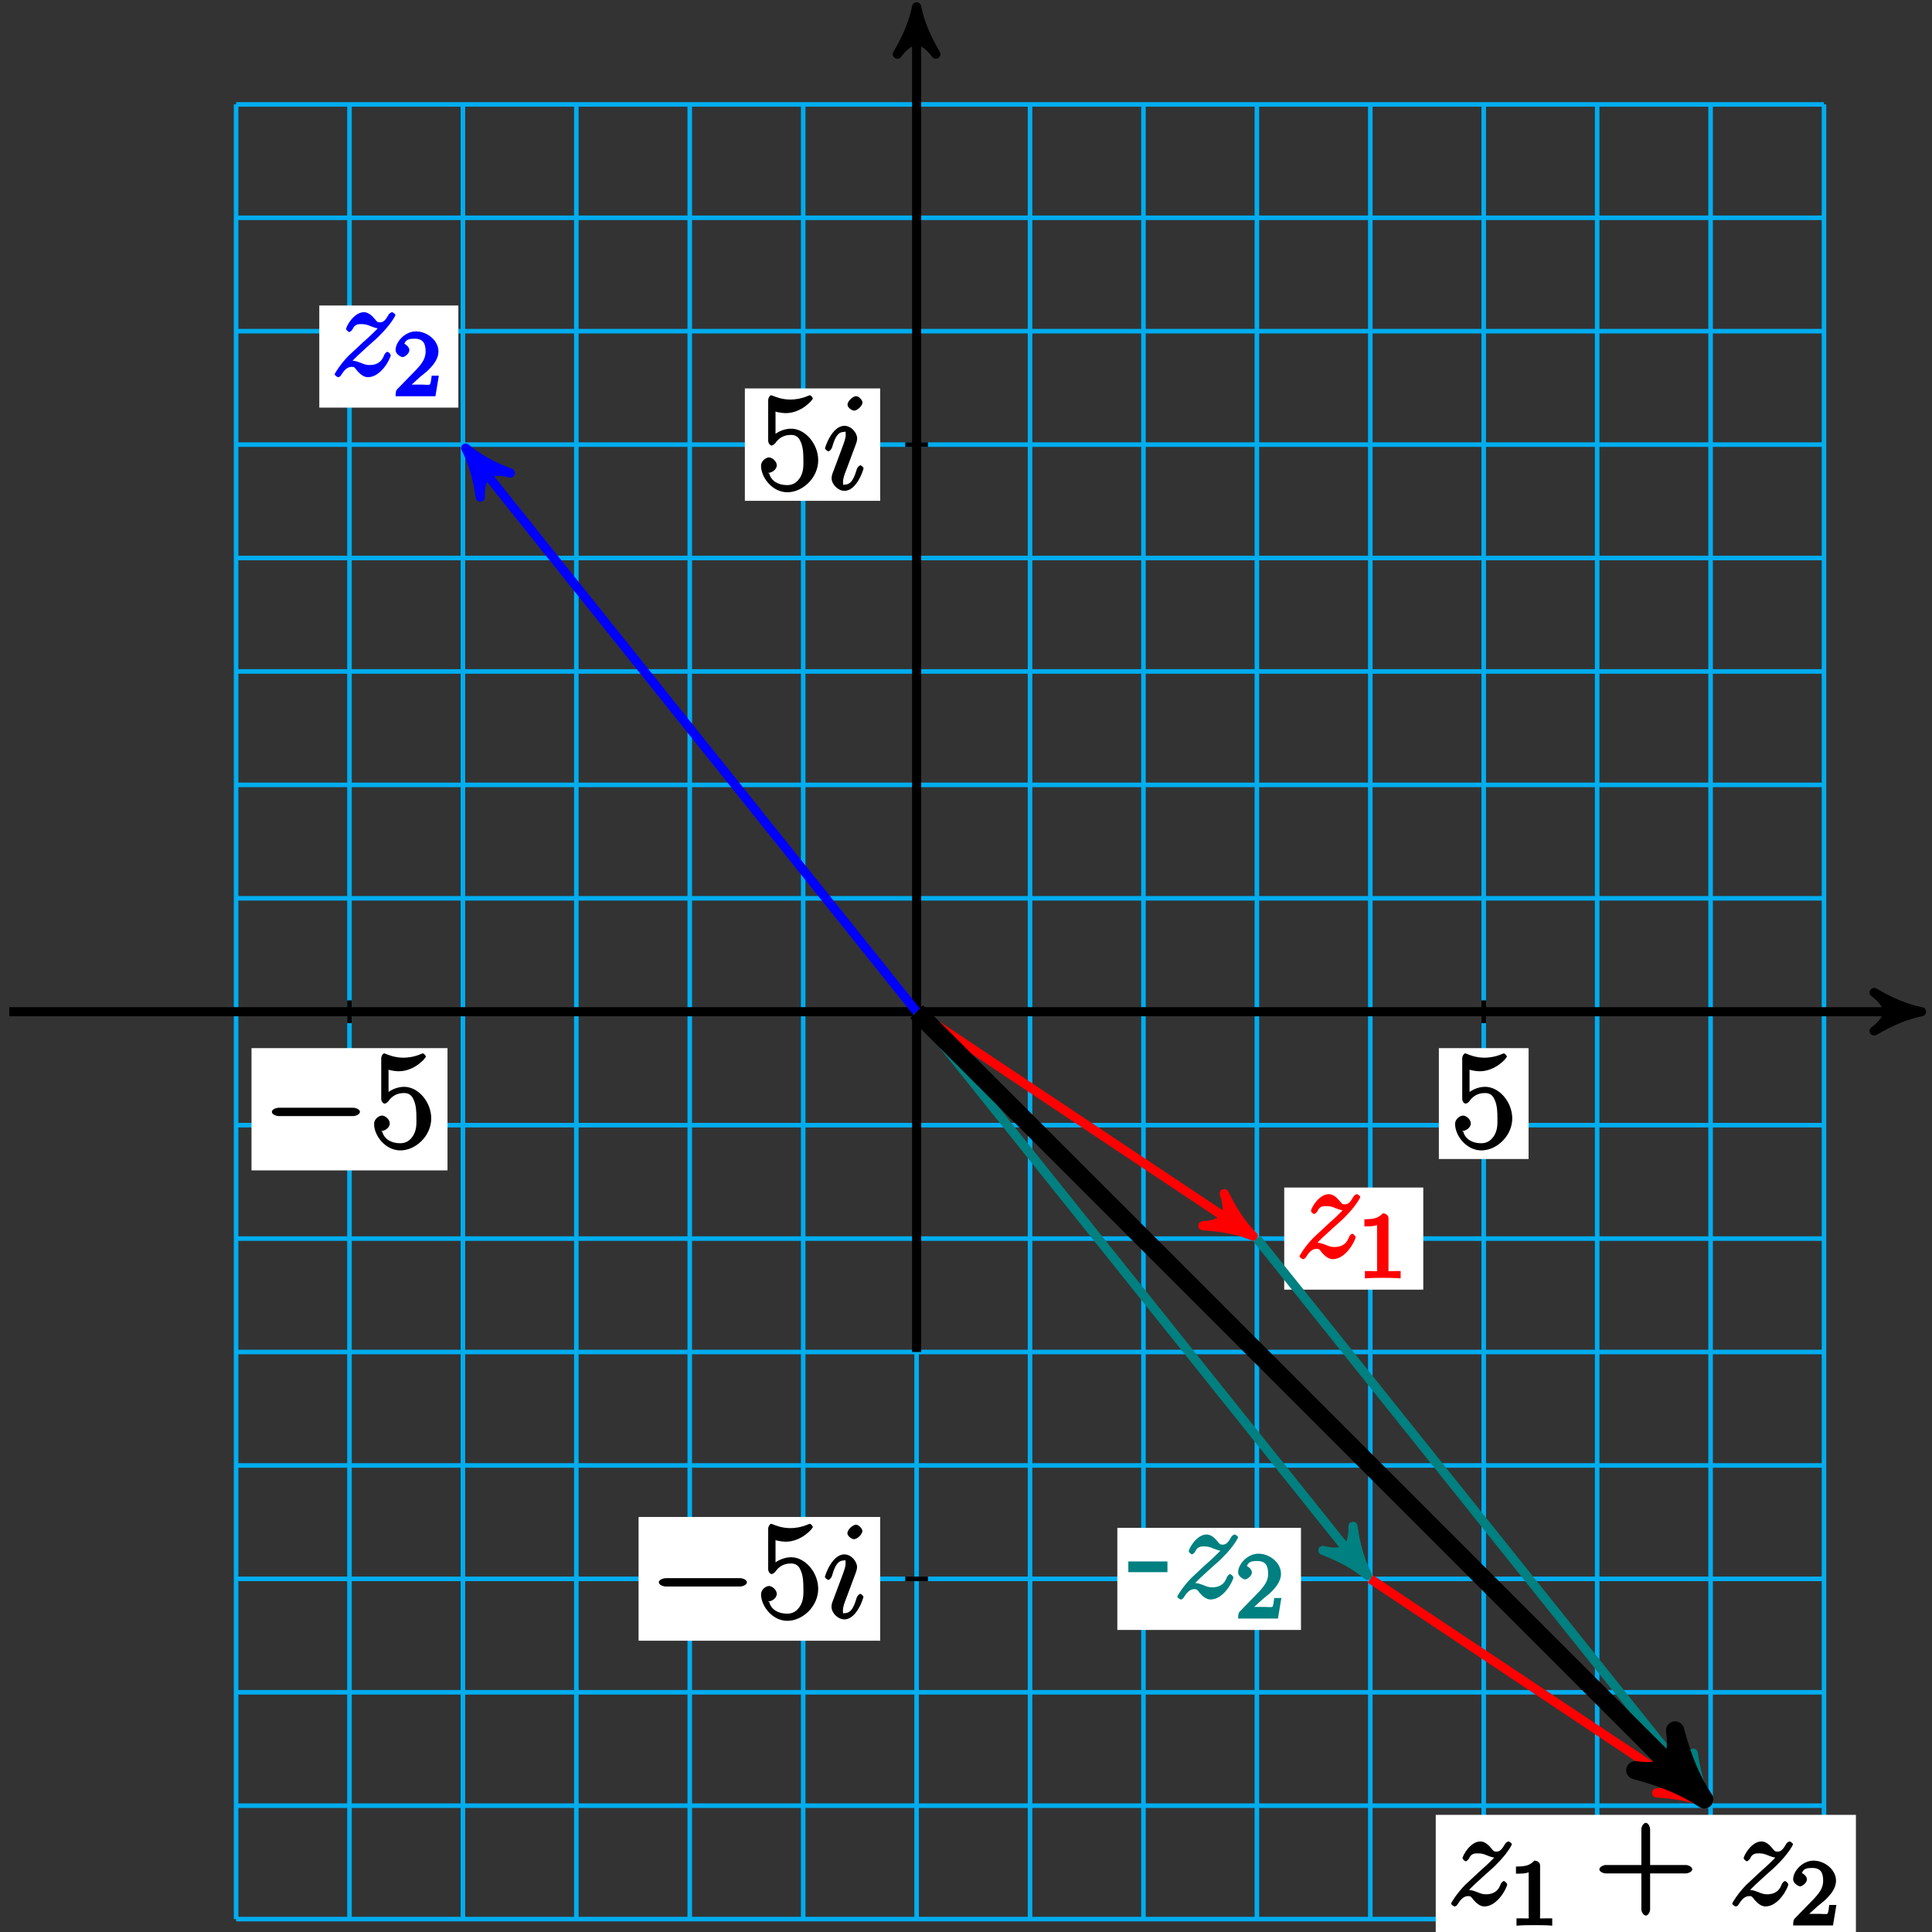 <?xml version="1.0" encoding="UTF-8"?>
<svg xmlns="http://www.w3.org/2000/svg" xmlns:xlink="http://www.w3.org/1999/xlink" width="169pt" height="169pt" viewBox="0 0 169 169" version="1.1">
<rect x="0" y="0" width="169" height="169" fill="#333333" stroke="none"/>
<defs>
<g>
<symbol overflow="visible" id="glyph0-0">
<path style="stroke:none;" d=""/>
</symbol>
<symbol overflow="visible" id="glyph0-1">
<path style="stroke:none;" d="M 7.875 -2.75 C 8.078 -2.75 8.484 -2.875 8.484 -3.125 C 8.484 -3.359 8.078 -3.484 7.875 -3.484 L 1.406 -3.484 C 1.203 -3.484 0.781 -3.359 0.781 -3.125 C 0.781 -2.875 1.203 -2.75 1.406 -2.75 Z M 7.875 -2.75 "/>
</symbol>
<symbol overflow="visible" id="glyph1-0">
<path style="stroke:none;" d=""/>
</symbol>
<symbol overflow="visible" id="glyph1-1">
<path style="stroke:none;" d="M 1.531 -6.844 C 2.047 -6.688 2.469 -6.672 2.594 -6.672 C 3.938 -6.672 4.953 -7.812 4.953 -7.969 C 4.953 -8.016 4.781 -8.234 4.703 -8.234 C 4.688 -8.234 4.656 -8.234 4.547 -8.188 C 3.891 -7.906 3.312 -7.859 3 -7.859 C 2.219 -7.859 1.656 -8.109 1.422 -8.203 C 1.344 -8.234 1.312 -8.234 1.297 -8.234 C 1.203 -8.234 1.047 -8.016 1.047 -7.812 L 1.047 -4.266 C 1.047 -4.047 1.203 -3.844 1.344 -3.844 C 1.406 -3.844 1.531 -3.891 1.656 -4.031 C 1.984 -4.516 2.438 -4.766 3.031 -4.766 C 3.672 -4.766 3.812 -4.328 3.906 -4.125 C 4.109 -3.656 4.125 -3.078 4.125 -2.625 C 4.125 -2.156 4.172 -1.594 3.844 -1.047 C 3.578 -0.625 3.234 -0.375 2.703 -0.375 C 1.906 -0.375 1.297 -0.75 1.141 -1.391 C 0.984 -1.453 1.047 -1.453 1.109 -1.453 C 1.312 -1.453 1.797 -1.703 1.797 -2.109 C 1.797 -2.453 1.406 -2.797 1.109 -2.797 C 0.891 -2.797 0.422 -2.531 0.422 -2.062 C 0.422 -1.047 1.406 0.25 2.719 0.25 C 4.078 0.25 5.422 -1.031 5.422 -2.547 C 5.422 -3.969 4.297 -5.312 3.047 -5.312 C 2.359 -5.312 1.719 -4.953 1.406 -4.625 L 1.688 -4.516 L 1.688 -6.797 Z M 1.531 -6.844 "/>
</symbol>
<symbol overflow="visible" id="glyph1-2">
<path style="stroke:none;" d="M 3.391 -2.406 L 3.391 -3.203 L -0.031 -3.203 L -0.031 -2.266 L 3.391 -2.266 Z M 3.391 -2.406 "/>
</symbol>
<symbol overflow="visible" id="glyph1-3">
<path style="stroke:none;" d="M 4.766 -2.766 L 8.062 -2.766 C 8.234 -2.766 8.609 -2.906 8.609 -3.125 C 8.609 -3.344 8.25 -3.5 8.062 -3.5 L 4.922 -3.5 L 4.922 -6.641 C 4.922 -6.812 4.766 -7.188 4.547 -7.188 C 4.328 -7.188 4.156 -6.828 4.156 -6.641 L 4.156 -3.5 L 1.031 -3.5 C 0.859 -3.5 0.484 -3.344 0.484 -3.125 C 0.484 -2.906 0.844 -2.766 1.031 -2.766 L 4.156 -2.766 L 4.156 0.391 C 4.156 0.562 4.328 0.922 4.547 0.922 C 4.766 0.922 4.922 0.578 4.922 0.391 L 4.922 -2.766 Z M 4.766 -2.766 "/>
</symbol>
<symbol overflow="visible" id="glyph2-0">
<path style="stroke:none;" d=""/>
</symbol>
<symbol overflow="visible" id="glyph2-1">
<path style="stroke:none;" d="M 3.531 -1.859 C 3.531 -1.906 3.328 -2.109 3.266 -2.109 C 3.156 -2.109 2.969 -1.922 2.922 -1.719 C 2.609 -0.641 2.281 -0.422 1.891 -0.422 C 1.75 -0.422 1.734 -0.297 1.734 -0.656 C 1.734 -0.984 1.875 -1.344 2.016 -1.703 L 2.844 -3.922 C 2.875 -4.016 2.969 -4.234 2.969 -4.453 C 2.969 -4.953 2.453 -5.562 1.859 -5.562 C 0.766 -5.562 0.156 -3.688 0.156 -3.578 C 0.156 -3.531 0.375 -3.328 0.453 -3.328 C 0.562 -3.328 0.734 -3.531 0.781 -3.688 C 1.062 -4.703 1.359 -5.031 1.828 -5.031 C 1.938 -5.031 1.969 -5.156 1.969 -4.781 C 1.969 -4.469 1.812 -4.078 1.719 -3.812 L 0.891 -1.594 C 0.812 -1.406 0.734 -1.203 0.734 -0.984 C 0.734 -0.453 1.281 0.125 1.859 0.125 C 2.953 0.125 3.531 -1.766 3.531 -1.859 Z M 3.438 -7.609 C 3.438 -7.781 3.141 -8.156 2.875 -8.156 C 2.609 -8.156 2.125 -7.734 2.125 -7.422 C 2.125 -7.125 2.547 -6.891 2.688 -6.891 C 3.016 -6.891 3.438 -7.344 3.438 -7.609 Z M 3.438 -7.609 "/>
</symbol>
<symbol overflow="visible" id="glyph2-2">
<path style="stroke:none;" d="M 1.625 -1 C 2.141 -1.594 2.562 -1.953 3.156 -2.5 C 3.875 -3.125 4.188 -3.422 4.344 -3.594 C 5.188 -4.422 5.656 -5.219 5.656 -5.312 C 5.656 -5.422 5.406 -5.562 5.375 -5.562 C 5.297 -5.562 5.156 -5.469 5.094 -5.391 C 4.797 -4.875 4.625 -4.672 4.312 -4.672 C 4.062 -4.672 4.047 -4.734 3.812 -5.016 C 3.562 -5.312 3.25 -5.562 2.906 -5.562 C 2.031 -5.562 1.344 -4.328 1.344 -4.078 C 1.344 -4.047 1.516 -3.828 1.625 -3.828 C 1.719 -3.828 1.891 -4.016 1.922 -4.094 C 2.125 -4.578 2.547 -4.516 2.766 -4.516 C 3.031 -4.516 3.266 -4.438 3.516 -4.328 C 3.969 -4.141 4.156 -4.141 4.281 -4.141 C 4.359 -4.141 4.406 -4.141 4.469 -4.141 L 4.344 -4.406 C 3.953 -3.938 3.312 -3.359 2.766 -2.875 L 1.562 -1.75 C 0.844 -1.016 0.344 -0.203 0.344 -0.125 C 0.344 -0.047 0.578 0.125 0.641 0.125 C 0.719 0.125 0.844 0.078 0.922 -0.078 C 1.109 -0.375 1.391 -0.781 1.828 -0.781 C 2.078 -0.781 2.078 -0.734 2.312 -0.438 C 2.547 -0.172 2.875 0.125 3.25 0.125 C 4.422 0.125 5.25 -1.547 5.25 -1.812 C 5.25 -1.859 5.078 -2.094 4.953 -2.094 C 4.859 -2.094 4.688 -1.891 4.656 -1.766 C 4.391 -1.062 3.844 -0.938 3.375 -0.938 C 3.125 -0.938 2.891 -1.016 2.641 -1.125 C 2.156 -1.312 2.031 -1.312 1.875 -1.312 C 1.75 -1.312 1.625 -1.312 1.516 -1.266 Z M 1.625 -1 "/>
</symbol>
<symbol overflow="visible" id="glyph3-0">
<path style="stroke:none;" d=""/>
</symbol>
<symbol overflow="visible" id="glyph3-1">
<path style="stroke:none;" d="M 2.688 -5.266 C 2.688 -5.469 2.484 -5.672 2.188 -5.672 C 1.812 -5.297 1.516 -5.156 0.578 -5.156 L 0.578 -4.531 C 0.984 -4.531 1.406 -4.531 1.688 -4.656 L 1.688 -0.844 C 1.688 -0.547 1.844 -0.625 1.094 -0.625 L 0.625 -0.625 L 0.625 0.016 C 1.141 -0.031 1.828 -0.031 2.188 -0.031 C 2.547 -0.031 3.234 -0.031 3.75 0.016 L 3.75 -0.625 L 3.281 -0.625 C 2.531 -0.625 2.688 -0.547 2.688 -0.844 Z M 2.688 -5.266 "/>
</symbol>
<symbol overflow="visible" id="glyph3-2">
<path style="stroke:none;" d="M 2.375 -1.688 C 2.5 -1.797 2.844 -2.062 2.969 -2.172 C 3.453 -2.625 3.984 -3.203 3.984 -3.922 C 3.984 -4.875 3 -5.672 2.016 -5.672 C 1.047 -5.672 0.234 -4.75 0.234 -4.047 C 0.234 -3.656 0.734 -3.422 0.844 -3.422 C 1.016 -3.422 1.438 -3.719 1.438 -4.031 C 1.438 -4.438 0.859 -4.625 1.016 -4.625 C 1.172 -5.016 1.531 -5.031 1.922 -5.031 C 2.656 -5.031 2.859 -4.594 2.859 -3.922 C 2.859 -3.094 2.328 -2.609 1.391 -1.656 L 0.375 -0.609 C 0.281 -0.531 0.234 -0.375 0.234 0 L 3.719 0 L 4.016 -1.797 L 3.391 -1.797 C 3.344 -1.453 3.328 -1.172 3.234 -1.031 C 3.188 -0.969 2.719 -1.016 2.594 -1.016 L 1.172 -1.016 L 1.297 -0.703 Z M 2.375 -1.688 "/>
</symbol>
</g>
</defs>
<g id="surface1">
<path style="fill:none;stroke-width:0.399;stroke-linecap:butt;stroke-linejoin:miter;stroke:rgb(0%,67.839%,93.729%);stroke-opacity:1;stroke-miterlimit:10;" d="M -59.528 -79.371 L 79.371 -79.371 M -59.528 -69.449 L 79.371 -69.449 M -59.528 -59.531 L 79.371 -59.531 M -59.528 -49.609 L 79.371 -49.609 M -59.528 -39.688 L 79.371 -39.688 M -59.528 -29.766 L 79.371 -29.766 M -59.528 -19.844 L 79.371 -19.844 M -59.528 -9.922 L 79.371 -9.922 M -59.528 0 L 79.371 0 M -59.528 9.922 L 79.371 9.922 M -59.528 19.844 L 79.371 19.844 M -59.528 29.766 L 79.371 29.766 M -59.528 39.688 L 79.371 39.688 M -59.528 49.609 L 79.371 49.609 M -59.528 59.531 L 79.371 59.531 M -59.528 69.449 L 79.371 69.449 M -59.528 79.367 L 79.371 79.367 M -59.528 -79.371 L -59.528 79.371 M -49.61 -79.371 L -49.61 79.371 M -39.688 -79.371 L -39.688 79.371 M -29.766 -79.371 L -29.766 79.371 M -19.844 -79.371 L -19.844 79.371 M -9.922 -79.371 L -9.922 79.371 M -0 -79.371 L -0 79.371 M 9.922 -79.371 L 9.922 79.371 M 19.843 -79.371 L 19.843 79.371 M 29.765 -79.371 L 29.765 79.371 M 39.687 -79.371 L 39.687 79.371 M 49.609 -79.371 L 49.609 79.371 M 59.531 -79.371 L 59.531 79.371 M 69.453 -79.371 L 69.453 79.371 M 79.371 -79.371 L 79.371 79.371 " transform="matrix(1,0,0,-1,80.18,88.5)"/>
<path style="fill:none;stroke-width:0.399;stroke-linecap:butt;stroke-linejoin:miter;stroke:rgb(0%,0%,0%);stroke-opacity:1;stroke-miterlimit:10;" d="M 0.992 -49.609 L -0.993 -49.609 " transform="matrix(1,0,0,-1,80.18,88.5)"/>
<path style=" stroke:none;fill-rule:nonzero;fill:rgb(100%,100%,100%);fill-opacity:1;" d="M 55.859 143.52 L 76.996 143.52 L 76.996 132.695 L 55.859 132.695 Z M 55.859 143.52 "/>
<g style="fill:rgb(0%,0%,0%);fill-opacity:1;">
  <use xlink:href="#glyph0-1" x="56.85" y="141.53"/>
</g>
<g style="fill:rgb(0%,0%,0%);fill-opacity:1;">
  <use xlink:href="#glyph1-1" x="66.15" y="141.53"/>
</g>
<g style="fill:rgb(0%,0%,0%);fill-opacity:1;">
  <use xlink:href="#glyph2-1" x="72" y="141.53"/>
</g>
<path style="fill:none;stroke-width:0.399;stroke-linecap:butt;stroke-linejoin:miter;stroke:rgb(0%,0%,0%);stroke-opacity:1;stroke-miterlimit:10;" d="M 0.992 49.609 L -0.993 49.609 " transform="matrix(1,0,0,-1,80.18,88.5)"/>
<path style=" stroke:none;fill-rule:nonzero;fill:rgb(100%,100%,100%);fill-opacity:1;" d="M 65.156 43.809 L 76.996 43.809 L 76.996 33.977 L 65.156 33.977 Z M 65.156 43.809 "/>
<g style="fill:rgb(0%,0%,0%);fill-opacity:1;">
  <use xlink:href="#glyph1-1" x="66.15" y="42.81"/>
</g>
<g style="fill:rgb(0%,0%,0%);fill-opacity:1;">
  <use xlink:href="#glyph2-1" x="72.01" y="42.81"/>
</g>
<path style="fill:none;stroke-width:0.399;stroke-linecap:butt;stroke-linejoin:miter;stroke:rgb(0%,0%,0%);stroke-opacity:1;stroke-miterlimit:10;" d="M -49.61 0.992 L -49.61 -0.992 " transform="matrix(1,0,0,-1,80.18,88.5)"/>
<path style=" stroke:none;fill-rule:nonzero;fill:rgb(100%,100%,100%);fill-opacity:1;" d="M 22 102.379 L 39.145 102.379 L 39.145 91.684 L 22 91.684 Z M 22 102.379 "/>
<g style="fill:rgb(0%,0%,0%);fill-opacity:1;">
  <use xlink:href="#glyph0-1" x="23" y="100.38"/>
</g>
<g style="fill:rgb(0%,0%,0%);fill-opacity:1;">
  <use xlink:href="#glyph1-1" x="32.3" y="100.38"/>
</g>
<path style="fill:none;stroke-width:0.399;stroke-linecap:butt;stroke-linejoin:miter;stroke:rgb(0%,0%,0%);stroke-opacity:1;stroke-miterlimit:10;" d="M 49.609 0.992 L 49.609 -0.992 " transform="matrix(1,0,0,-1,80.18,88.5)"/>
<path style=" stroke:none;fill-rule:nonzero;fill:rgb(100%,100%,100%);fill-opacity:1;" d="M 125.863 101.383 L 133.711 101.383 L 133.711 91.684 L 125.863 91.684 Z M 125.863 101.383 "/>
<g style="fill:rgb(0%,0%,0%);fill-opacity:1;">
  <use xlink:href="#glyph1-1" x="126.86" y="100.38"/>
</g>
<path style="fill:none;stroke-width:0.797;stroke-linecap:butt;stroke-linejoin:miter;stroke:rgb(0%,0%,0%);stroke-opacity:1;stroke-miterlimit:10;" d="M -79.371 0 L 86.867 0 " transform="matrix(1,0,0,-1,80.18,88.5)"/>
<path style="fill-rule:nonzero;fill:rgb(0%,0%,0%);fill-opacity:1;stroke-width:0.797;stroke-linecap:butt;stroke-linejoin:round;stroke:rgb(0%,0%,0%);stroke-opacity:1;stroke-miterlimit:10;" d="M 1.035 0 C -0.258 0.258 -1.555 0.777 -3.11 1.684 C -1.555 0.52 -1.555 -0.52 -3.11 -1.684 C -1.555 -0.777 -0.258 -0.258 1.035 0 Z M 1.035 0 " transform="matrix(1,0,0,-1,167.047,88.5)"/>
<path style="fill:none;stroke-width:0.797;stroke-linecap:butt;stroke-linejoin:miter;stroke:rgb(0%,0%,0%);stroke-opacity:1;stroke-miterlimit:10;" d="M -0 -29.766 L -0 86.867 " transform="matrix(1,0,0,-1,80.18,88.5)"/>
<path style="fill-rule:nonzero;fill:rgb(0%,0%,0%);fill-opacity:1;stroke-width:0.797;stroke-linecap:butt;stroke-linejoin:round;stroke:rgb(0%,0%,0%);stroke-opacity:1;stroke-miterlimit:10;" d="M 1.035 0 C -0.258 0.258 -1.555 0.778 -3.109 1.684 C -1.555 0.52 -1.555 -0.519 -3.109 -1.683 C -1.555 -0.777 -0.258 -0.258 1.035 0 Z M 1.035 0 " transform="matrix(0,-1,-1,0,80.18,1.633)"/>
<path style="fill:none;stroke-width:0.797;stroke-linecap:butt;stroke-linejoin:miter;stroke:rgb(100%,0%,0%);stroke-opacity:1;stroke-miterlimit:10;" d="M -0 0 L 28.57 -19.047 " transform="matrix(1,0,0,-1,80.18,88.5)"/>
<path style="fill-rule:nonzero;fill:rgb(100%,0%,0%);fill-opacity:1;stroke-width:0.797;stroke-linecap:butt;stroke-linejoin:round;stroke:rgb(100%,0%,0%);stroke-opacity:1;stroke-miterlimit:10;" d="M 1.034 0.001 C -0.26 0.257 -1.557 0.778 -3.108 1.686 C -1.552 0.518 -1.555 -0.518 -3.108 -1.684 C -1.553 -0.779 -0.258 -0.257 1.034 0.001 Z M 1.034 0.001 " transform="matrix(0.835,0.556,0.556,-0.835,108.749,107.546)"/>
<path style=" stroke:none;fill-rule:nonzero;fill:rgb(100%,100%,100%);fill-opacity:1;" d="M 112.336 112.812 L 124.5 112.812 L 124.5 103.879 L 112.336 103.879 Z M 112.336 112.812 "/>
<g style="fill:rgb(100%,0%,0%);fill-opacity:1;">
  <use xlink:href="#glyph2-2" x="113.33" y="110.02"/>
</g>
<g style="fill:rgb(100%,0%,0%);fill-opacity:1;">
  <use xlink:href="#glyph3-1" x="118.77" y="111.81"/>
</g>
<path style="fill:none;stroke-width:0.797;stroke-linecap:butt;stroke-linejoin:miter;stroke:rgb(100%,0%,0%);stroke-opacity:1;stroke-miterlimit:10;" d="M 39.687 -49.613 L 68.257 -68.656 " transform="matrix(1,0,0,-1,80.18,88.5)"/>
<path style="fill-rule:nonzero;fill:rgb(100%,0%,0%);fill-opacity:1;stroke-width:0.797;stroke-linecap:butt;stroke-linejoin:round;stroke:rgb(100%,0%,0%);stroke-opacity:1;stroke-miterlimit:10;" d="M 1.037 0.001 C -0.259 0.26 -1.554 0.777 -3.108 1.683 C -1.555 0.519 -1.555 -0.52 -3.11 -1.683 C -1.553 -0.776 -0.259 -0.26 1.037 0.001 Z M 1.037 0.001 " transform="matrix(0.835,0.556,0.556,-0.835,148.439,157.158)"/>
<path style="fill:none;stroke-width:0.797;stroke-linecap:butt;stroke-linejoin:miter;stroke:rgb(0%,0%,100%);stroke-opacity:1;stroke-miterlimit:10;" d="M -0 0 L -38.793 48.492 " transform="matrix(1,0,0,-1,80.18,88.5)"/>
<path style="fill-rule:nonzero;fill:rgb(0%,0%,100%);fill-opacity:1;stroke-width:0.797;stroke-linecap:butt;stroke-linejoin:round;stroke:rgb(0%,0%,100%);stroke-opacity:1;stroke-miterlimit:10;" d="M 1.038 0.001 C -0.258 0.257 -1.553 0.777 -3.11 1.683 C -1.555 0.519 -1.553 -0.518 -3.108 -1.685 C -1.555 -0.776 -0.259 -0.257 1.038 0.001 Z M 1.038 0.001 " transform="matrix(-0.625,-0.781,-0.781,0.625,41.387,40.009)"/>
<path style=" stroke:none;fill-rule:nonzero;fill:rgb(100%,100%,100%);fill-opacity:1;" d="M 27.93 35.656 L 40.094 35.656 L 40.094 26.723 L 27.93 26.723 Z M 27.93 35.656 "/>
<g style="fill:rgb(0%,0%,100%);fill-opacity:1;">
  <use xlink:href="#glyph2-2" x="28.93" y="32.87"/>
</g>
<g style="fill:rgb(0%,0%,100%);fill-opacity:1;">
  <use xlink:href="#glyph3-2" x="34.37" y="34.66"/>
</g>
<path style="fill:none;stroke-width:0.797;stroke-linecap:butt;stroke-linejoin:miter;stroke:rgb(0%,50%,50%);stroke-opacity:1;stroke-miterlimit:10;" d="M -0 0 L 38.793 -48.492 " transform="matrix(1,0,0,-1,80.18,88.5)"/>
<path style="fill-rule:nonzero;fill:rgb(0%,50%,50%);fill-opacity:1;stroke-width:0.797;stroke-linecap:butt;stroke-linejoin:round;stroke:rgb(0%,50%,50%);stroke-opacity:1;stroke-miterlimit:10;" d="M 1.037 0 C -0.259 0.257 -1.553 0.777 -3.108 1.685 C -1.555 0.518 -1.554 -0.518 -3.108 -1.686 C -1.556 -0.777 -0.26 -0.258 1.037 0 Z M 1.037 0 " transform="matrix(0.625,0.781,0.781,-0.625,118.973,136.991)"/>
<path style=" stroke:none;fill-rule:nonzero;fill:rgb(100%,100%,100%);fill-opacity:1;" d="M 97.738 142.578 L 113.801 142.578 L 113.801 133.645 L 97.738 133.645 Z M 97.738 142.578 "/>
<g style="fill:rgb(0%,50%,50%);fill-opacity:1;">
  <use xlink:href="#glyph1-2" x="98.73" y="139.79"/>
</g>
<g style="fill:rgb(0%,50%,50%);fill-opacity:1;">
  <use xlink:href="#glyph2-2" x="102.64" y="139.79"/>
</g>
<g style="fill:rgb(0%,50%,50%);fill-opacity:1;">
  <use xlink:href="#glyph3-2" x="108.07" y="141.58"/>
</g>
<path style="fill:none;stroke-width:0.797;stroke-linecap:butt;stroke-linejoin:miter;stroke:rgb(0%,50%,50%);stroke-opacity:1;stroke-miterlimit:10;" d="M 29.765 -19.844 L 68.558 -68.336 " transform="matrix(1,0,0,-1,80.18,88.5)"/>
<path style="fill-rule:nonzero;fill:rgb(0%,50%,50%);fill-opacity:1;stroke-width:0.797;stroke-linecap:butt;stroke-linejoin:round;stroke:rgb(0%,50%,50%);stroke-opacity:1;stroke-miterlimit:10;" d="M 1.036 -0 C -0.258 0.259 -1.555 0.777 -3.109 1.685 C -1.556 0.518 -1.555 -0.519 -3.107 -1.683 C -1.552 -0.777 -0.258 -0.261 1.036 -0 Z M 1.036 -0 " transform="matrix(0.625,0.781,0.781,-0.625,148.74,156.836)"/>
<path style="fill:none;stroke-width:1.594;stroke-linecap:butt;stroke-linejoin:miter;stroke:rgb(0%,0%,0%);stroke-opacity:1;stroke-miterlimit:10;" d="M -0 0 L 67.82 -67.82 " transform="matrix(1,0,0,-1,80.18,88.5)"/>
<path style="fill-rule:nonzero;fill:rgb(0%,0%,0%);fill-opacity:1;stroke-width:1.594;stroke-linecap:butt;stroke-linejoin:round;stroke:rgb(0%,0%,0%);stroke-opacity:1;stroke-miterlimit:10;" d="M 1.515 0.003 C -0.38 0.378 -2.269 1.135 -4.545 2.461 C -2.272 0.757 -2.272 -0.757 -4.545 -2.461 C -2.27 -1.135 -0.38 -0.379 1.515 0.003 Z M 1.515 0.003 " transform="matrix(0.707,0.707,0.707,-0.707,148.001,156.322)"/>
<path style=" stroke:none;fill-rule:nonzero;fill:rgb(100%,100%,100%);fill-opacity:1;" d="M 125.59 169.43 L 162.344 169.43 L 162.344 158.754 L 125.59 158.754 Z M 125.59 169.43 "/>
<g style="fill:rgb(0%,0%,0%);fill-opacity:1;">
  <use xlink:href="#glyph2-2" x="126.59" y="166.64"/>
</g>
<g style="fill:rgb(0%,0%,0%);fill-opacity:1;">
  <use xlink:href="#glyph3-1" x="132.03" y="168.43"/>
</g>
<g style="fill:rgb(0%,0%,0%);fill-opacity:1;">
  <use xlink:href="#glyph1-3" x="139.42" y="166.64"/>
</g>
<g style="fill:rgb(0%,0%,0%);fill-opacity:1;">
  <use xlink:href="#glyph2-2" x="151.18" y="166.64"/>
</g>
<g style="fill:rgb(0%,0%,0%);fill-opacity:1;">
  <use xlink:href="#glyph3-2" x="156.62" y="168.43"/>
</g>
</g>
</svg>

